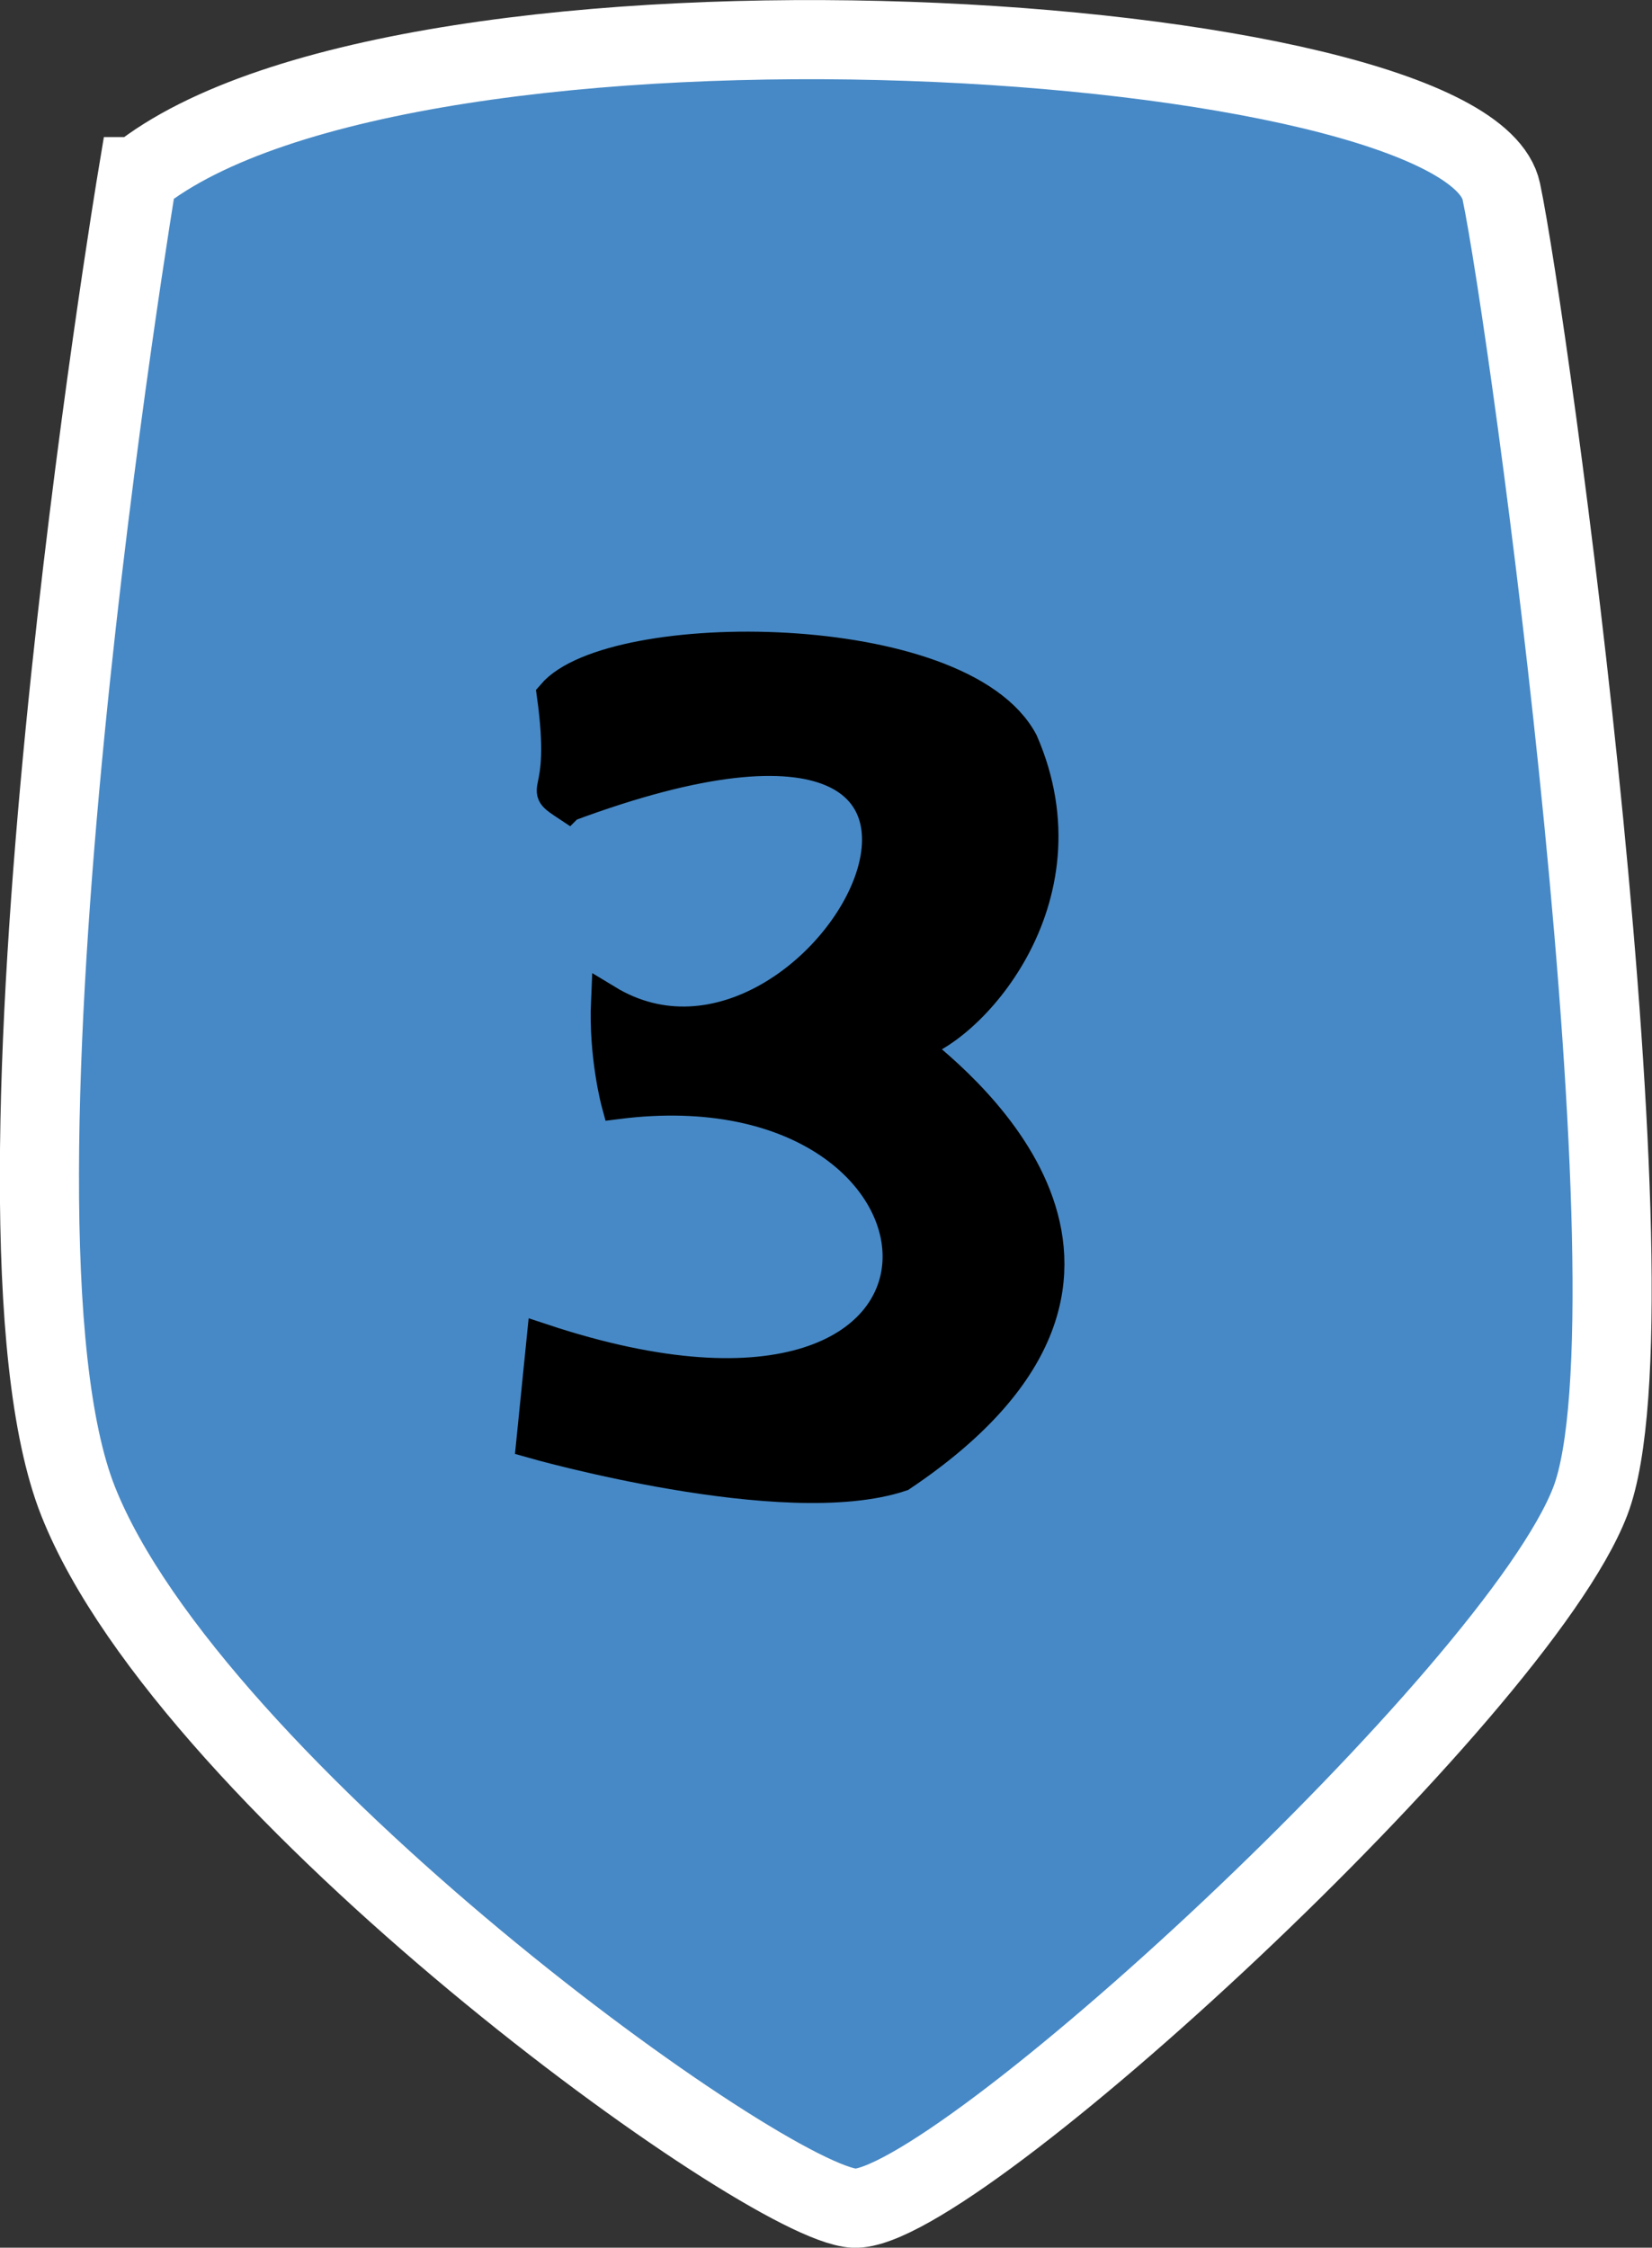 <?xml version="1.0" encoding="UTF-8" standalone="no"?>
<svg
   xmlns:dc="http://purl.org/dc/elements/1.1/"
   xmlns:cc="http://creativecommons.org/ns#"
   xmlns:rdf="http://www.w3.org/1999/02/22-rdf-syntax-ns#"
   xmlns:svg="http://www.w3.org/2000/svg"
   xmlns="http://www.w3.org/2000/svg"
   xmlns:sodipodi="http://sodipodi.sourceforge.net/DTD/sodipodi-0.dtd"
   xmlns:inkscape="http://www.inkscape.org/namespaces/inkscape"
   width="11.796mm"
   height="16.045mm"
   viewBox="0 0 11.796 16.045"
   version="1.1"
   inkscape:version="1.0.1 (c497b03c, 2020-09-10)"
   sodipodi:docname="badge3.svg">
  <rect x="0" y="0" width="11.796" height="16.045" fill="#333333" stroke="none"/>
  <defs
     id="defs2" />
  <sodipodi:namedview
     id="base"
     pagecolor="#ffffff"
     bordercolor="#666666"
     borderopacity="1.0"
     inkscape:pageopacity="0.0"
     inkscape:pageshadow="2"
     inkscape:zoom="0.83554497"
     inkscape:cx="97.307499"
     inkscape:cy="236.10912"
     inkscape:document-units="mm"
     inkscape:current-layer="layer1"
     inkscape:document-rotation="0"
     showgrid="false"
     inkscape:window-width="1434"
     inkscape:window-height="982"
     inkscape:window-x="0"
     inkscape:window-y="23"
     inkscape:window-maximized="0" />
  <g
     inkscape:label="Calque 1"
     inkscape:groupmode="layer"
     id="layer1"
     transform="translate(-18.046,-21.292)">
    <path
       style="fill:#4789c6;fill-opacity:1;stroke:#ffffff;stroke-width:0.565;stroke-linecap:butt;stroke-linejoin:miter;stroke-miterlimit:4;stroke-dasharray:none;stroke-opacity:1"
       d="m 19.028,22.553 c 1.941,-1.552 9.491,-1.059 9.738,0.106 0.196,0.926 1.164,7.974 0.635,9.35 -0.529,1.376 -4.552,5.081 -5.257,5.046 -0.635,-0.032 -4.728,-2.999 -5.54,-5.046 -0.812,-2.046 0.423,-9.456 0.423,-9.456 z"
       id="path953"
       sodipodi:nodetypes="cssssc" />
    <path
       style="fill:#000000;stroke:#000000;stroke-width:0.226px;stroke-linecap:butt;stroke-linejoin:miter;stroke-opacity:1"
       d="m 22.103,27.045 c -0.24,-0.159 0,0 -0.111,-0.793 0.424,-0.496 2.912,-0.496 3.354,0.337 0.495,1.137 -0.405,2.083 -0.792,2.162 0.405,0.317 2.027,1.666 -0.074,3.075 -0.829,0.278 -2.635,-0.238 -2.635,-0.238 l 0.074,-0.734 c 3.409,1.131 3.188,-2.023 0.534,-1.686 0,0 -0.092,-0.337 -0.074,-0.734 1.567,0.952 3.557,-2.817 -0.276,-1.389 z"
       id="path1259"
       sodipodi:nodetypes="cccccccccc" />
  </g>
</svg>

